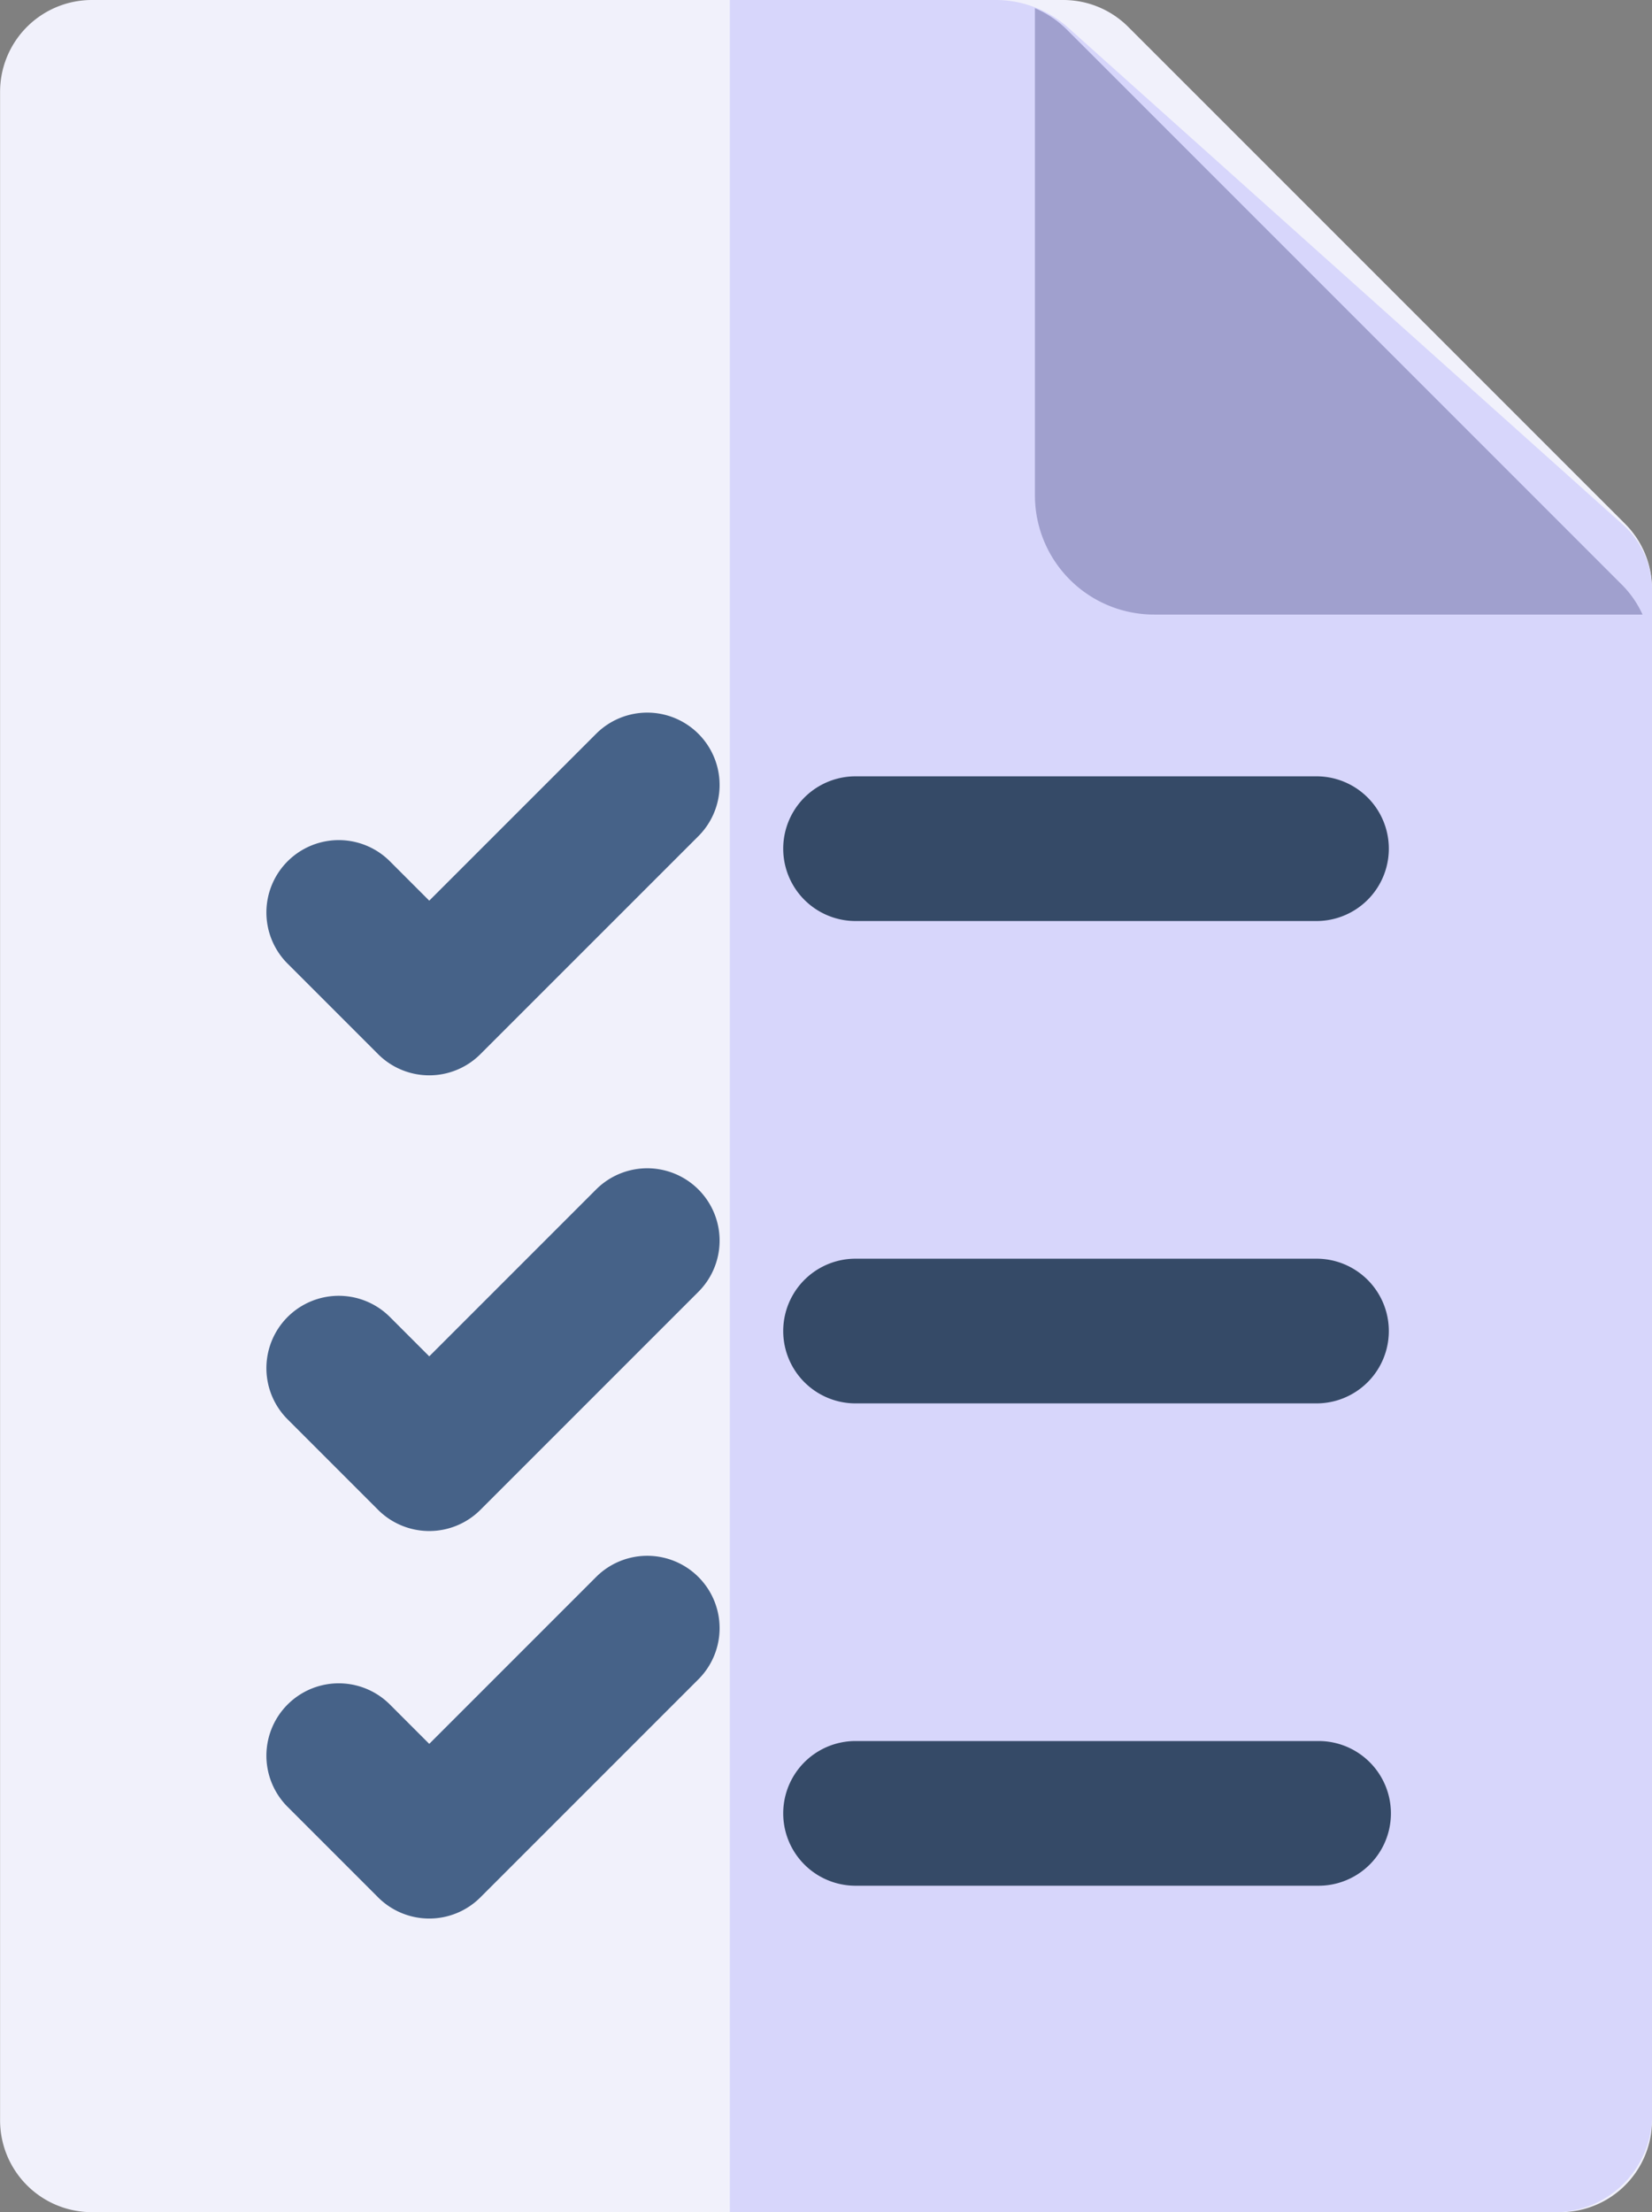<svg xmlns="http://www.w3.org/2000/svg" width="60.13" height="80.508" viewBox="0 0 60.13 80.508">
  <rect x="0" y="0" width="60.13" height="80.508" fill="#808080" stroke="none"/>
  <g id="levantamento-do-mastro" transform="translate(-64.797 0)">
    <path id="Path_291" data-name="Path 291" d="M124.927,21.427v55.74a3.341,3.341,0,0,1-3.341,3.341H68.138A3.341,3.341,0,0,1,64.8,77.167V3.341A3.341,3.341,0,0,1,68.138,0H103.5a3.341,3.341,0,0,1,2.362.978l18.087,18.087A3.341,3.341,0,0,1,124.927,21.427Z" transform="translate(0 0)" fill="#f1f1fb"/>
    <path id="Path_292" data-name="Path 292" d="M288.473,19.065,268.281.978A3.961,3.961,0,0,0,265.644,0H256V80.508h29.836a3.551,3.551,0,0,0,3.729-3.341V21.427A3.174,3.174,0,0,0,288.473,19.065Z" transform="translate(-164.638 0)" fill="#d7d6fb"/>
    <path id="Path_293" data-name="Path 293" d="M323.6,23.776h17.778a3.725,3.725,0,0,0-.748-1.082L320.437,2.5a3.727,3.727,0,0,0-1.175-.792V19.439A4.337,4.337,0,0,0,323.6,23.776Z" transform="translate(-216.795 -1.41)" fill="#a0a0ce"/>
    <g id="Group_56" data-name="Group 56" transform="translate(93.305 28.254)">
      <path id="Path_294" data-name="Path 294" d="M276.51,203.8H259.733a2.633,2.633,0,0,1,0-5.266H276.51a2.633,2.633,0,0,1,0,5.266Z" transform="translate(-257.1 -198.535)" fill="#354a67"/>
      <path id="Path_295" data-name="Path 295" d="M276.51,303.8H259.733a2.633,2.633,0,0,1,0-5.266H276.51a2.633,2.633,0,0,1,0,5.266Z" transform="translate(-257.1 -280.98)" fill="#354a67"/>
      <path id="Path_296" data-name="Path 296" d="M276.586,403.8H259.733a2.633,2.633,0,0,1,0-5.266h16.853a2.633,2.633,0,1,1,0,5.266Z" transform="translate(-257.1 -363.426)" fill="#354a67"/>
    </g>
    <path id="Path_297" data-name="Path 297" d="M134.828,181.5a2.633,2.633,0,0,1-1.862-.771l-3.294-3.294a2.633,2.633,0,0,1,3.724-3.724l1.432,1.432,6.073-6.072a2.633,2.633,0,0,1,3.724,3.724l-7.935,7.934A2.631,2.631,0,0,1,134.828,181.5Z" transform="translate(-54.407 -142.365)" fill="#466288"/>
    <path id="Path_298" data-name="Path 298" d="M134.828,289.135a2.633,2.633,0,0,1-1.862-.771l-3.294-3.294a2.633,2.633,0,0,1,3.724-3.724l1.432,1.432,6.073-6.073a2.633,2.633,0,0,1,3.724,3.724l-7.935,7.935A2.631,2.631,0,0,1,134.828,289.135Z" transform="translate(-54.407 -233.416)" fill="#466288"/>
    <path id="Path_299" data-name="Path 299" d="M134.828,389.135a2.633,2.633,0,0,1-1.862-.771l-3.294-3.294a2.633,2.633,0,0,1,3.724-3.724l1.432,1.432,6.073-6.073a2.633,2.633,0,0,1,3.724,3.724l-7.935,7.935A2.631,2.631,0,0,1,134.828,389.135Z" transform="translate(-54.407 -319.313)" fill="#466288"/>
  </g>
</svg>
